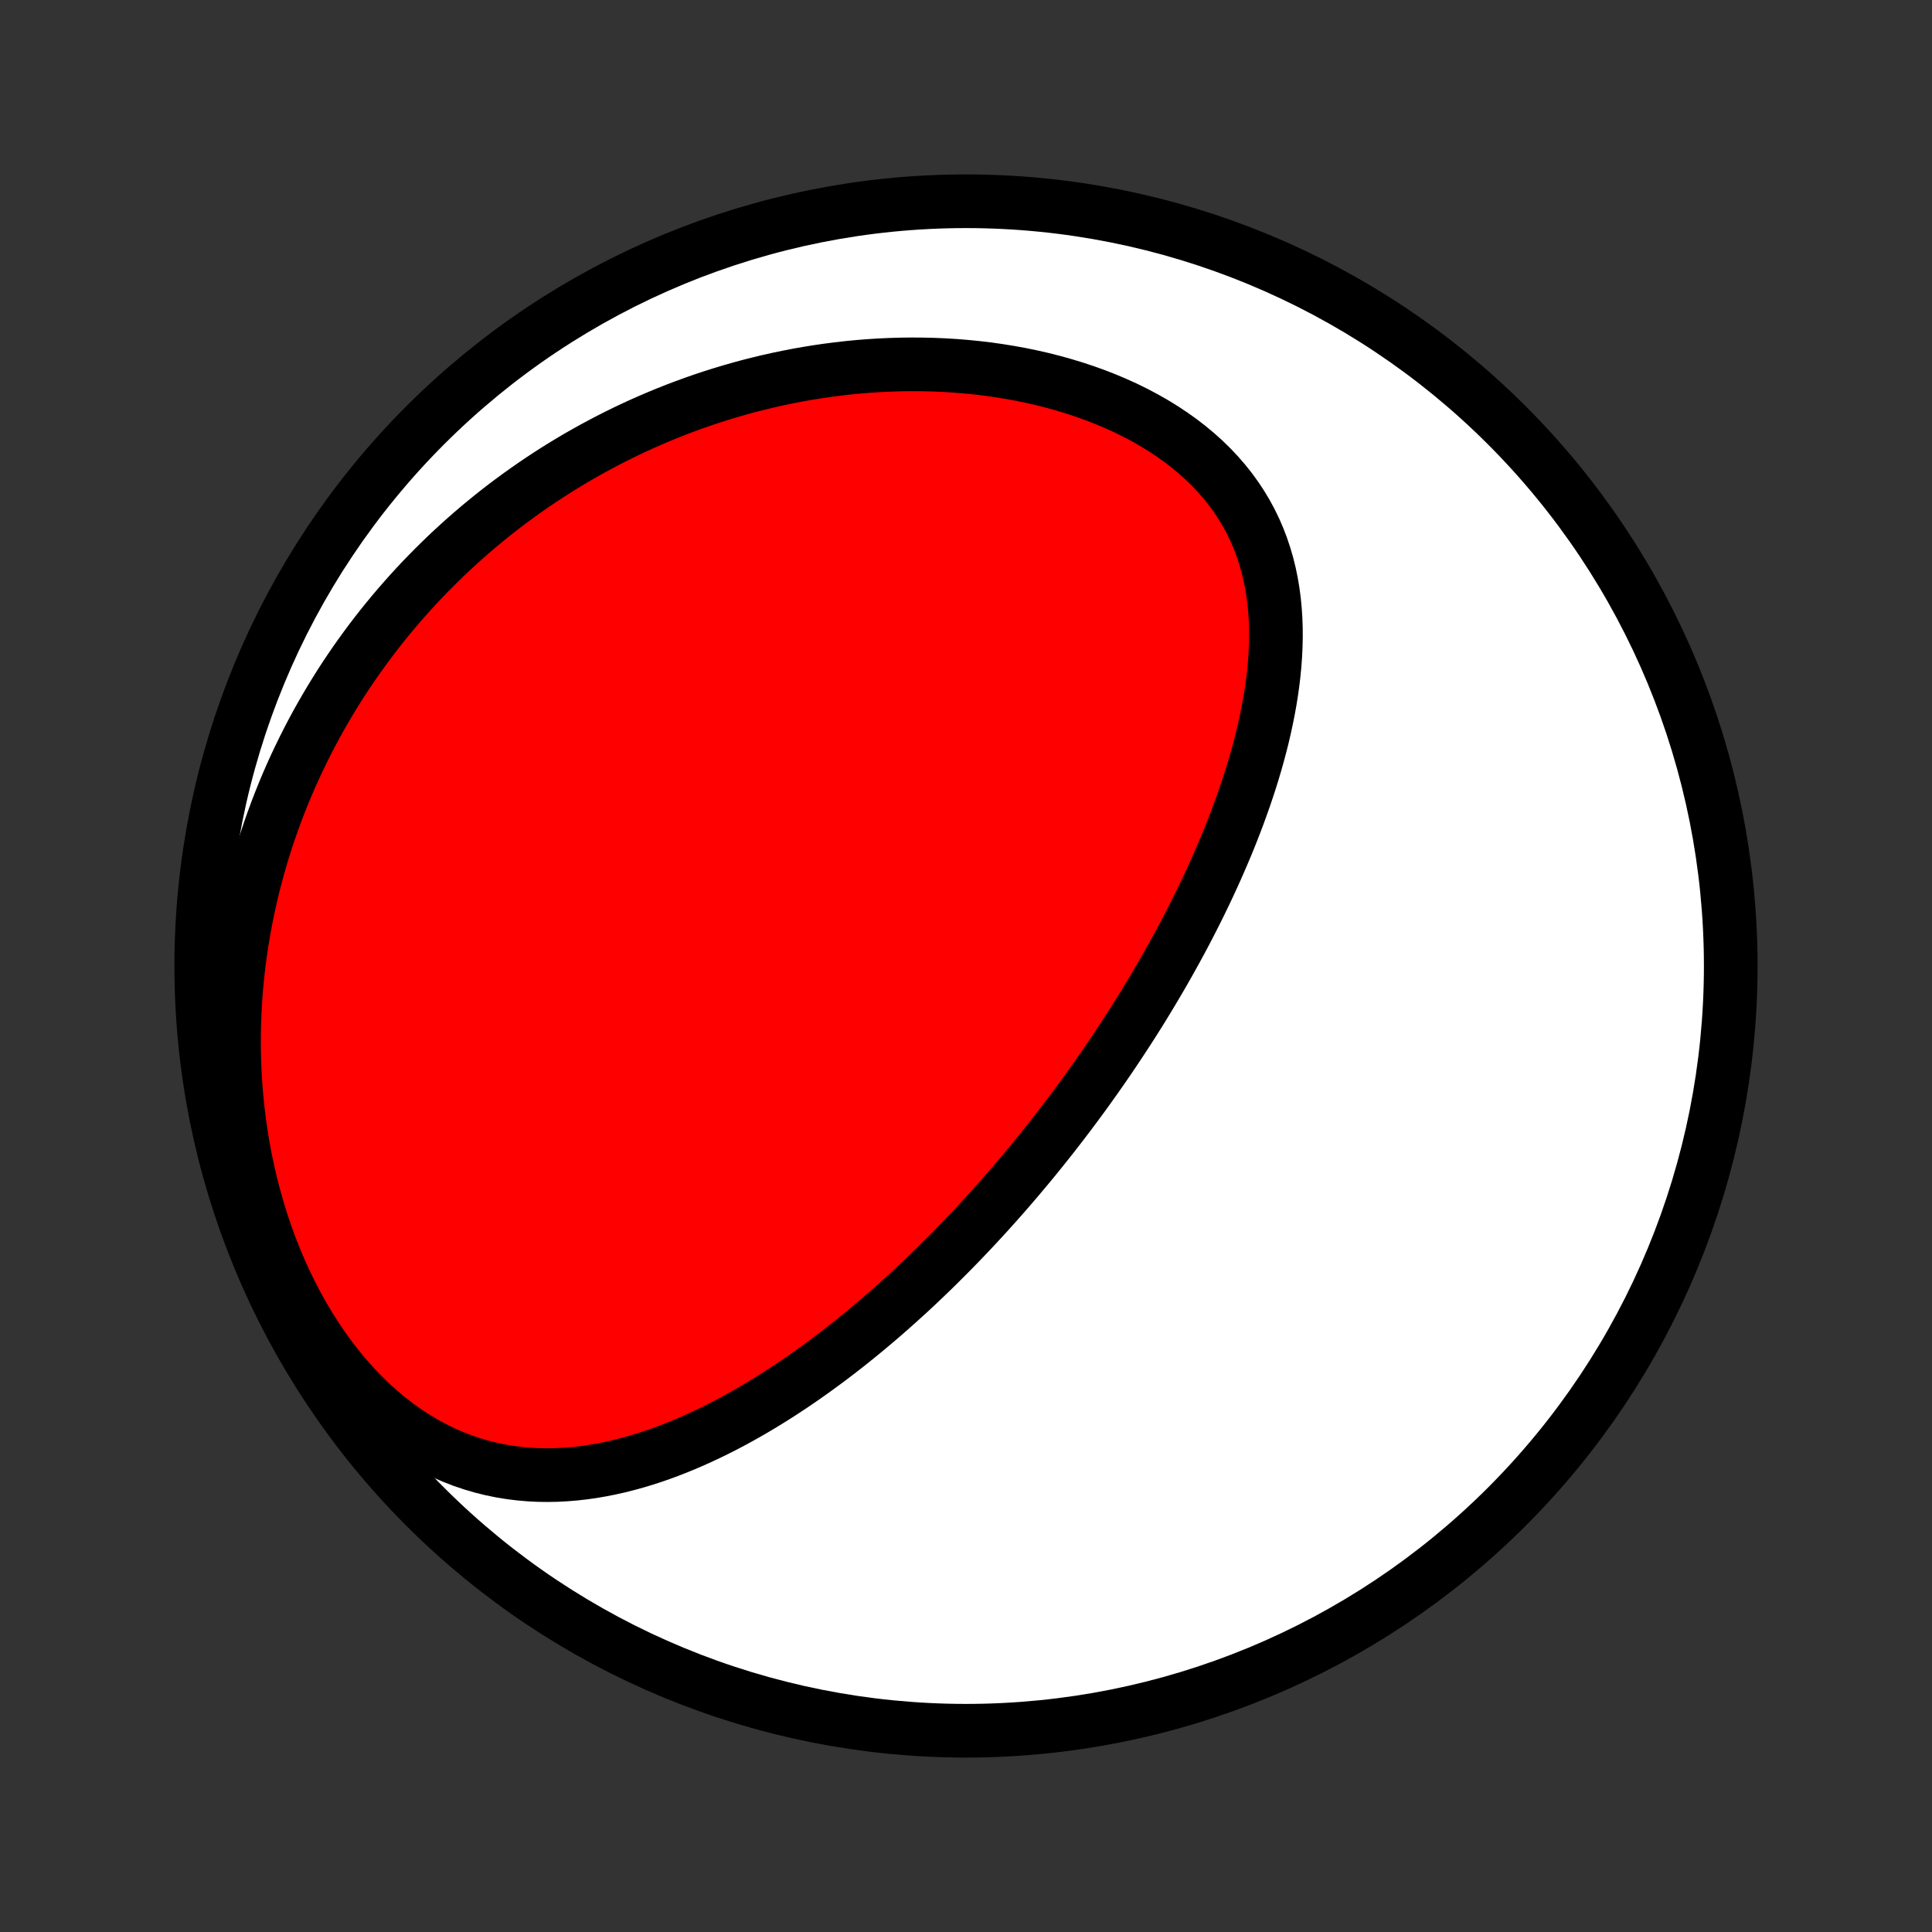 <?xml version="1.0" encoding="utf-8" standalone="no"?>
<!DOCTYPE svg PUBLIC "-//W3C//DTD SVG 1.1//EN"
  "http://www.w3.org/Graphics/SVG/1.1/DTD/svg11.dtd">
<!-- Created with matplotlib (http://matplotlib.org/) -->
<svg height="72pt" version="1.1" viewBox="0 0 72 72" width="72pt" xmlns="http://www.w3.org/2000/svg" xmlns:xlink="http://www.w3.org/1999/xlink">
 <rect x="0" y="0" width="72" height="72" fill="#333333" stroke="none"/>
 <defs>
  <style type="text/css">
*{stroke-linecap:butt;stroke-linejoin:round;}
  </style>
 </defs>
 <g id="figure_1">
  <g id="patch_1">
   <path d="
M0 72
L72 72
L72 0
L0 0
z
" style="fill:none;"/>
  </g>
  <g id="axes_1">
   <g id="PatchCollection_1">
    <defs>
     <path d="
M36 -7.5
C43.558 -7.5 50.808 -10.503 56.153 -15.848
C61.497 -21.192 64.5 -28.442 64.5 -36
C64.5 -43.558 61.497 -50.808 56.153 -56.153
C50.808 -61.497 43.558 -64.5 36 -64.5
C28.442 -64.5 21.192 -61.497 15.848 -56.153
C10.503 -50.808 7.5 -43.558 7.5 -36
C7.5 -28.442 10.503 -21.192 15.848 -15.848
C21.192 -10.503 28.442 -7.5 36 -7.5
z
" id="C0_0_a811fe30f3"/>
     <path d="
M38.278 -28.49
L38.443 -28.689
L38.608 -28.89
L38.771 -29.092
L38.934 -29.295
L39.096 -29.499
L39.258 -29.704
L39.418 -29.911
L39.578 -30.118
L39.737 -30.327
L39.896 -30.537
L40.054 -30.748
L40.211 -30.96
L40.368 -31.174
L40.524 -31.39
L40.679 -31.607
L40.834 -31.825
L40.988 -32.045
L41.142 -32.266
L41.295 -32.489
L41.448 -32.714
L41.6 -32.941
L41.751 -33.169
L41.902 -33.399
L42.053 -33.631
L42.203 -33.865
L42.352 -34.1
L42.501 -34.338
L42.649 -34.578
L42.796 -34.82
L42.943 -35.064
L43.089 -35.311
L43.235 -35.559
L43.38 -35.81
L43.524 -36.063
L43.667 -36.319
L43.81 -36.577
L43.952 -36.837
L44.093 -37.1
L44.233 -37.365
L44.371 -37.633
L44.509 -37.904
L44.646 -38.177
L44.781 -38.453
L44.916 -38.731
L45.048 -39.012
L45.179 -39.296
L45.309 -39.583
L45.437 -39.873
L45.563 -40.165
L45.688 -40.46
L45.81 -40.757
L45.93 -41.058
L46.047 -41.361
L46.162 -41.667
L46.274 -41.976
L46.384 -42.287
L46.49 -42.601
L46.593 -42.917
L46.692 -43.236
L46.788 -43.558
L46.879 -43.882
L46.966 -44.208
L47.049 -44.536
L47.126 -44.867
L47.198 -45.2
L47.265 -45.534
L47.326 -45.87
L47.38 -46.207
L47.428 -46.546
L47.468 -46.886
L47.501 -47.227
L47.526 -47.569
L47.542 -47.911
L47.55 -48.253
L47.548 -48.596
L47.536 -48.938
L47.513 -49.279
L47.48 -49.619
L47.435 -49.958
L47.378 -50.295
L47.309 -50.63
L47.227 -50.962
L47.131 -51.292
L47.022 -51.618
L46.899 -51.94
L46.762 -52.258
L46.61 -52.571
L46.443 -52.879
L46.262 -53.181
L46.066 -53.477
L45.855 -53.767
L45.63 -54.05
L45.39 -54.326
L45.137 -54.594
L44.87 -54.854
L44.59 -55.105
L44.297 -55.349
L43.993 -55.583
L43.677 -55.808
L43.35 -56.024
L43.014 -56.231
L42.668 -56.428
L42.313 -56.616
L41.951 -56.794
L41.581 -56.962
L41.205 -57.121
L40.823 -57.27
L40.436 -57.409
L40.044 -57.539
L39.648 -57.659
L39.249 -57.77
L38.847 -57.872
L38.443 -57.964
L38.037 -58.048
L37.63 -58.122
L37.221 -58.188
L36.813 -58.246
L36.404 -58.294
L35.996 -58.335
L35.588 -58.368
L35.181 -58.393
L34.776 -58.41
L34.372 -58.419
L33.969 -58.422
L33.569 -58.417
L33.171 -58.405
L32.775 -58.387
L32.382 -58.362
L31.991 -58.331
L31.604 -58.293
L31.219 -58.249
L30.837 -58.2
L30.459 -58.145
L30.083 -58.084
L29.711 -58.018
L29.342 -57.946
L28.977 -57.87
L28.615 -57.789
L28.257 -57.702
L27.902 -57.612
L27.55 -57.516
L27.203 -57.416
L26.858 -57.312
L26.518 -57.204
L26.18 -57.092
L25.847 -56.975
L25.517 -56.855
L25.19 -56.731
L24.867 -56.603
L24.547 -56.471
L24.23 -56.336
L23.918 -56.198
L23.608 -56.056
L23.302 -55.911
L22.999 -55.762
L22.699 -55.61
L22.403 -55.455
L22.11 -55.297
L21.82 -55.136
L21.532 -54.972
L21.249 -54.804
L20.968 -54.634
L20.69 -54.461
L20.415 -54.284
L20.144 -54.105
L19.875 -53.923
L19.609 -53.738
L19.346 -53.55
L19.085 -53.359
L18.828 -53.166
L18.573 -52.969
L18.321 -52.77
L18.072 -52.567
L17.825 -52.362
L17.581 -52.154
L17.34 -51.943
L17.101 -51.729
L16.865 -51.512
L16.631 -51.292
L16.4 -51.069
L16.172 -50.843
L15.946 -50.614
L15.723 -50.383
L15.502 -50.147
L15.284 -49.909
L15.068 -49.667
L14.855 -49.423
L14.644 -49.175
L14.436 -48.923
L14.23 -48.669
L14.028 -48.411
L13.827 -48.149
L13.63 -47.884
L13.435 -47.615
L13.242 -47.343
L13.053 -47.067
L12.866 -46.788
L12.682 -46.504
L12.501 -46.217
L12.323 -45.926
L12.148 -45.631
L11.975 -45.332
L11.806 -45.029
L11.64 -44.722
L11.477 -44.411
L11.318 -44.095
L11.162 -43.775
L11.009 -43.451
L10.86 -43.123
L10.715 -42.79
L10.573 -42.452
L10.436 -42.11
L10.302 -41.763
L10.173 -41.412
L10.048 -41.056
L9.927 -40.695
L9.811 -40.33
L9.7 -39.96
L9.594 -39.585
L9.492 -39.205
L9.396 -38.82
L9.306 -38.431
L9.221 -38.037
L9.142 -37.638
L9.069 -37.234
L9.002 -36.825
L8.942 -36.412
L8.888 -35.995
L8.842 -35.573
L8.802 -35.146
L8.77 -34.715
L8.746 -34.28
L8.73 -33.841
L8.721 -33.398
L8.722 -32.952
L8.73 -32.502
L8.748 -32.049
L8.775 -31.593
L8.812 -31.134
L8.858 -30.673
L8.914 -30.21
L8.98 -29.746
L9.056 -29.28
L9.143 -28.814
L9.241 -28.347
L9.35 -27.881
L9.47 -27.416
L9.601 -26.952
L9.743 -26.49
L9.897 -26.031
L10.062 -25.576
L10.239 -25.124
L10.427 -24.678
L10.627 -24.238
L10.838 -23.803
L11.06 -23.377
L11.293 -22.959
L11.537 -22.549
L11.791 -22.15
L12.055 -21.762
L12.329 -21.385
L12.613 -21.021
L12.905 -20.67
L13.205 -20.334
L13.514 -20.012
L13.829 -19.705
L14.151 -19.415
L14.479 -19.141
L14.812 -18.884
L15.15 -18.643
L15.492 -18.421
L15.838 -18.215
L16.186 -18.028
L16.536 -17.857
L16.888 -17.704
L17.242 -17.567
L17.596 -17.447
L17.95 -17.343
L18.304 -17.255
L18.657 -17.182
L19.009 -17.124
L19.36 -17.08
L19.709 -17.049
L20.056 -17.031
L20.401 -17.026
L20.744 -17.032
L21.085 -17.05
L21.422 -17.078
L21.757 -17.116
L22.089 -17.163
L22.418 -17.22
L22.744 -17.285
L23.066 -17.357
L23.385 -17.438
L23.701 -17.525
L24.014 -17.619
L24.323 -17.719
L24.629 -17.825
L24.931 -17.936
L25.23 -18.053
L25.526 -18.174
L25.817 -18.3
L26.106 -18.43
L26.391 -18.564
L26.673 -18.701
L26.952 -18.842
L27.227 -18.986
L27.499 -19.133
L27.767 -19.283
L28.033 -19.435
L28.295 -19.59
L28.554 -19.747
L28.81 -19.906
L29.063 -20.067
L29.313 -20.23
L29.56 -20.394
L29.804 -20.56
L30.045 -20.728
L30.284 -20.897
L30.519 -21.067
L30.752 -21.238
L30.983 -21.411
L31.21 -21.584
L31.435 -21.759
L31.658 -21.934
L31.878 -22.111
L32.096 -22.288
L32.312 -22.466
L32.525 -22.645
L32.736 -22.824
L32.945 -23.004
L33.152 -23.185
L33.356 -23.366
L33.559 -23.548
L33.76 -23.73
L33.959 -23.913
L34.156 -24.097
L34.351 -24.281
L34.544 -24.466
L34.736 -24.651
L34.926 -24.837
L35.114 -25.024
L35.301 -25.211
L35.487 -25.398
L35.67 -25.587
L35.853 -25.775
L36.034 -25.965
L36.214 -26.155
L36.392 -26.345
L36.569 -26.537
L36.745 -26.728
L36.919 -26.921
L37.093 -27.114
L37.265 -27.308
L37.437 -27.503
L37.607 -27.699
L37.776 -27.895
L37.944 -28.092
z
" id="C0_1_e0d02ec944"/>
    </defs>
    <g clip-path="url(#p1bffca34e9)">
     <use style="fill:#ffffff;stroke:#000000;stroke-width:2.0;" x="0.0" xlink:href="#C0_0_a811fe30f3" y="72.0"/>
    </g>
    <g clip-path="url(#p1bffca34e9)">
     <use style="fill:#ff0000;stroke:#000000;stroke-width:2.0;" x="0.0" xlink:href="#C0_1_e0d02ec944" y="72.0"/>
    </g>
   </g>
  </g>
 </g>
 <defs>
  <clipPath id="p1bffca34e9">
   <rect height="72.0" width="72.0" x="0.0" y="0.0"/>
  </clipPath>
 </defs>
</svg>
